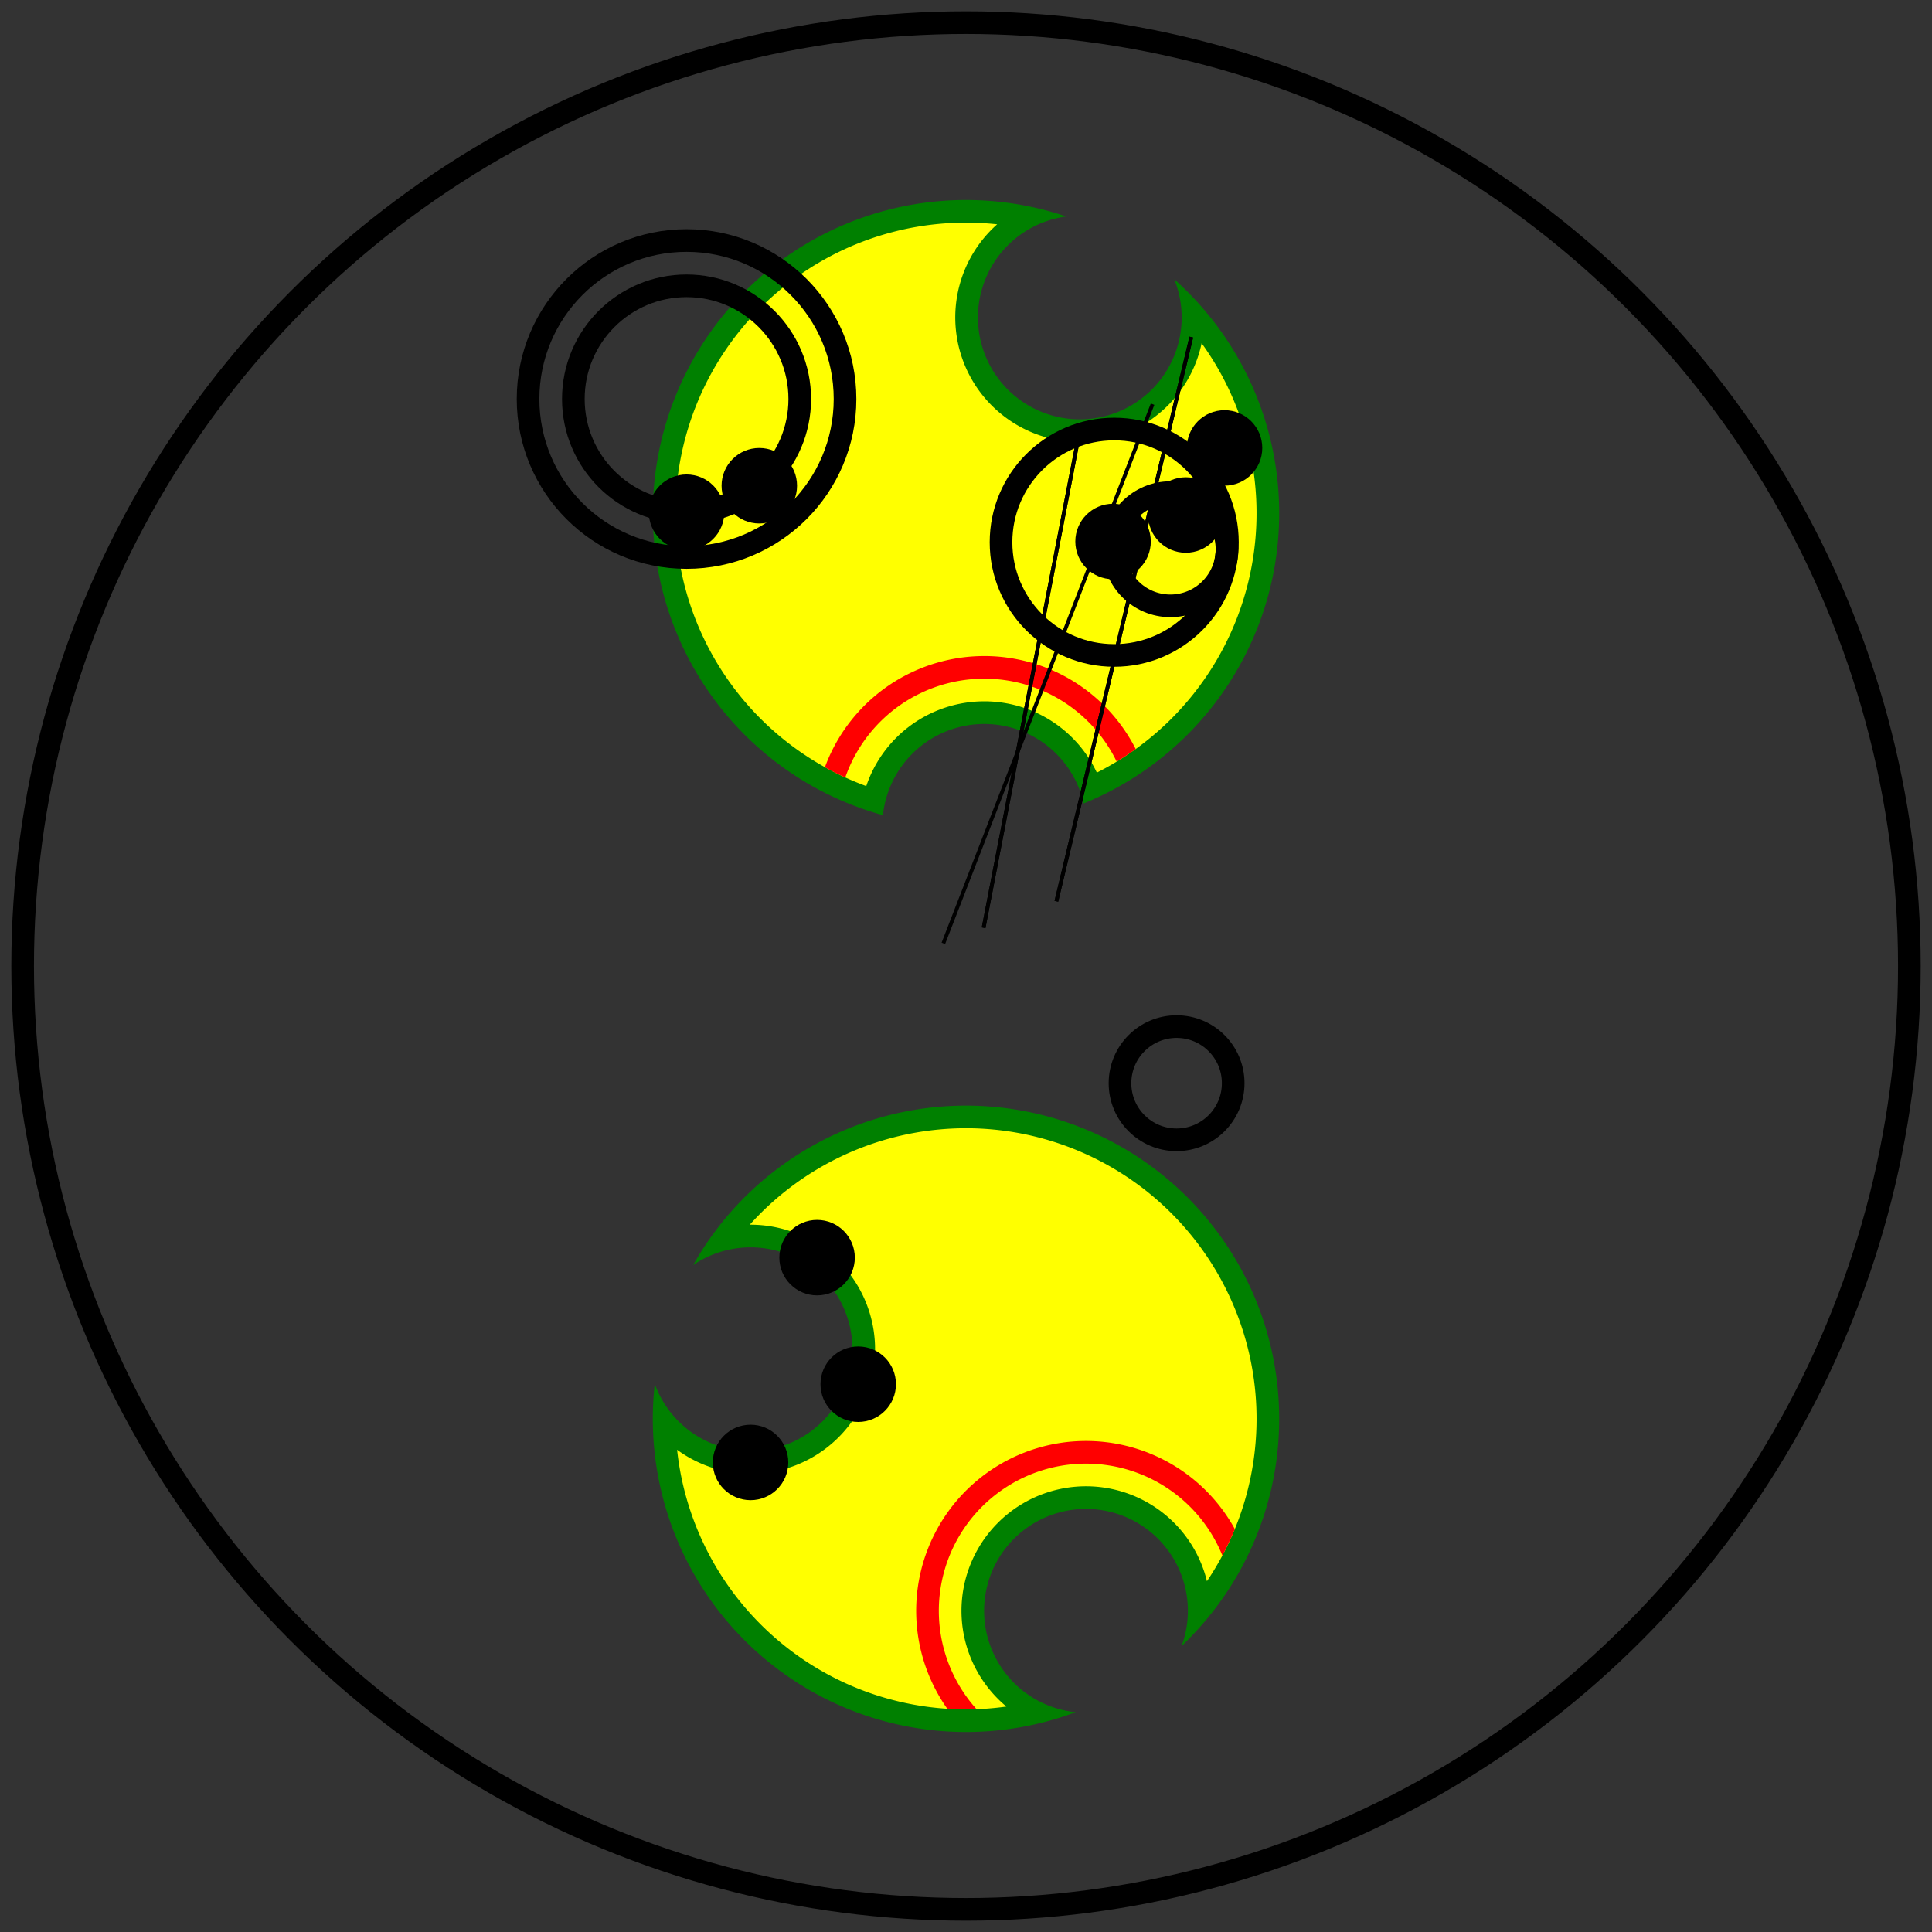 <svg viewBox="0 0 512 512" xmlns="http://www.w3.org/2000/svg">
<rect x="0" y="0" width="512" height="512" fill="#333333" stroke="none"/>
<path d="M256,459 A83,83,0,0,0,285.073,453.742 A27,27,0,1,1,313.141,436.199 A83,83,0,1,0,183.689,335.255 A27,27,0,1,1,173.517,366.752 A83,83,0,0,0,256,459 z" fill="green" stroke="none" stroke-width="0"/>
<path d="M256,453 A77,77,0,0,0,266.701,452.253 A33,33,0,1,1,319.854,419.032 A77,77,0,0,0,198.703,324.56 A33,33,0,1,1,179.439,384.208 A77,77,0,0,0,256,453 z" fill="yellow" stroke="none" stroke-width="0"/>
<path d="M251.044,452.84 A77,77,0,0,0,258.794,452.949 A39,39,0,1,1,323.944,412.23 A77,77,0,0,0,327.242,405.215 A45,45,0,1,0,251.044,452.84 z" fill="red" stroke="none" stroke-width="0"/>
<circle cx="311.808" cy="287.059" fill="none" r="15" stroke="black" stroke-width="6"/>
<circle cx="198.904" cy="387.56" fill="black" r="10" stroke="none" stroke-width="0"/>
<circle cx="227.436" cy="366.83" fill="black" r="10" stroke="none" stroke-width="0"/>
<circle cx="216.537" cy="333.289" fill="black" r="10" stroke="none" stroke-width="0"/>
<path d="M233.99,216.029 A83,83,0,0,0,233.99,216.029 A27,27,0,0,1,287.18,212.921 A83,83,0,0,0,311.188,74.005 A27,27,0,1,1,282.573,57.369 A83,83,0,1,0,233.99,216.029 z" fill="green" stroke="none" stroke-width="0"/>
<path d="M229.569,208.322 A77,77,0,0,0,229.569,208.322 A33,33,0,0,1,290.674,204.751 A77,77,0,0,0,318.445,90.949 A33,33,0,1,1,264.258,59.444 A77,77,0,0,0,229.569,208.322 z" fill="yellow" stroke="none" stroke-width="0"/>
<path d="M218.612,203.314 A77,77,0,0,0,224.008,206.04 A39,39,0,0,1,295.931,201.837 A77,77,0,0,0,300.973,198.501 A45,45,0,0,0,218.612,203.314 z" fill="red" stroke="none" stroke-width="0"/>
<circle cx="310.164" cy="145.551" fill="none" r="15" stroke="black" stroke-width="6"/>
<circle cx="295.279" cy="143.699" fill="none" r="30" stroke="black" stroke-width="6"/>
<circle cx="181.943" cy="105.742" fill="none" r="30" stroke="black" stroke-width="6"/>
<circle cx="181.943" cy="105.742" fill="none" r="42" stroke="black" stroke-width="6"/>
<circle cx="294.971" cy="143.5" fill="black" r="10" stroke="none" stroke-width="0"/>
<circle cx="314.255" cy="136.481" fill="black" r="10" stroke="none" stroke-width="0"/>
<circle cx="324.515" cy="118.709" fill="black" r="10" stroke="none" stroke-width="0"/>
<circle cx="181.943" cy="135.742" fill="black" r="10" stroke="none" stroke-width="0"/>
<circle cx="201.226" cy="128.724" fill="black" r="10" stroke="none" stroke-width="0"/>
<path d="M260.666,245.864 L286.158,114.13" fill="none" stroke="black" stroke-width="1"/>
<path d="M279.95,238.845 L315.702,89.339" fill="none" stroke="black" stroke-width="1"/>
<path d="M286.158,114.13 L260.666,245.864" fill="none" stroke="black" stroke-width="1"/>
<path d="M305.441,107.111 L250,250" fill="none" stroke="black" stroke-width="1"/>
<path d="M315.702,89.339 L279.95,238.845" fill="none" stroke="black" stroke-width="1"/>
<circle cx="256" cy="256" fill="none" r="250" stroke="black" stroke-width="6"/>
</svg>